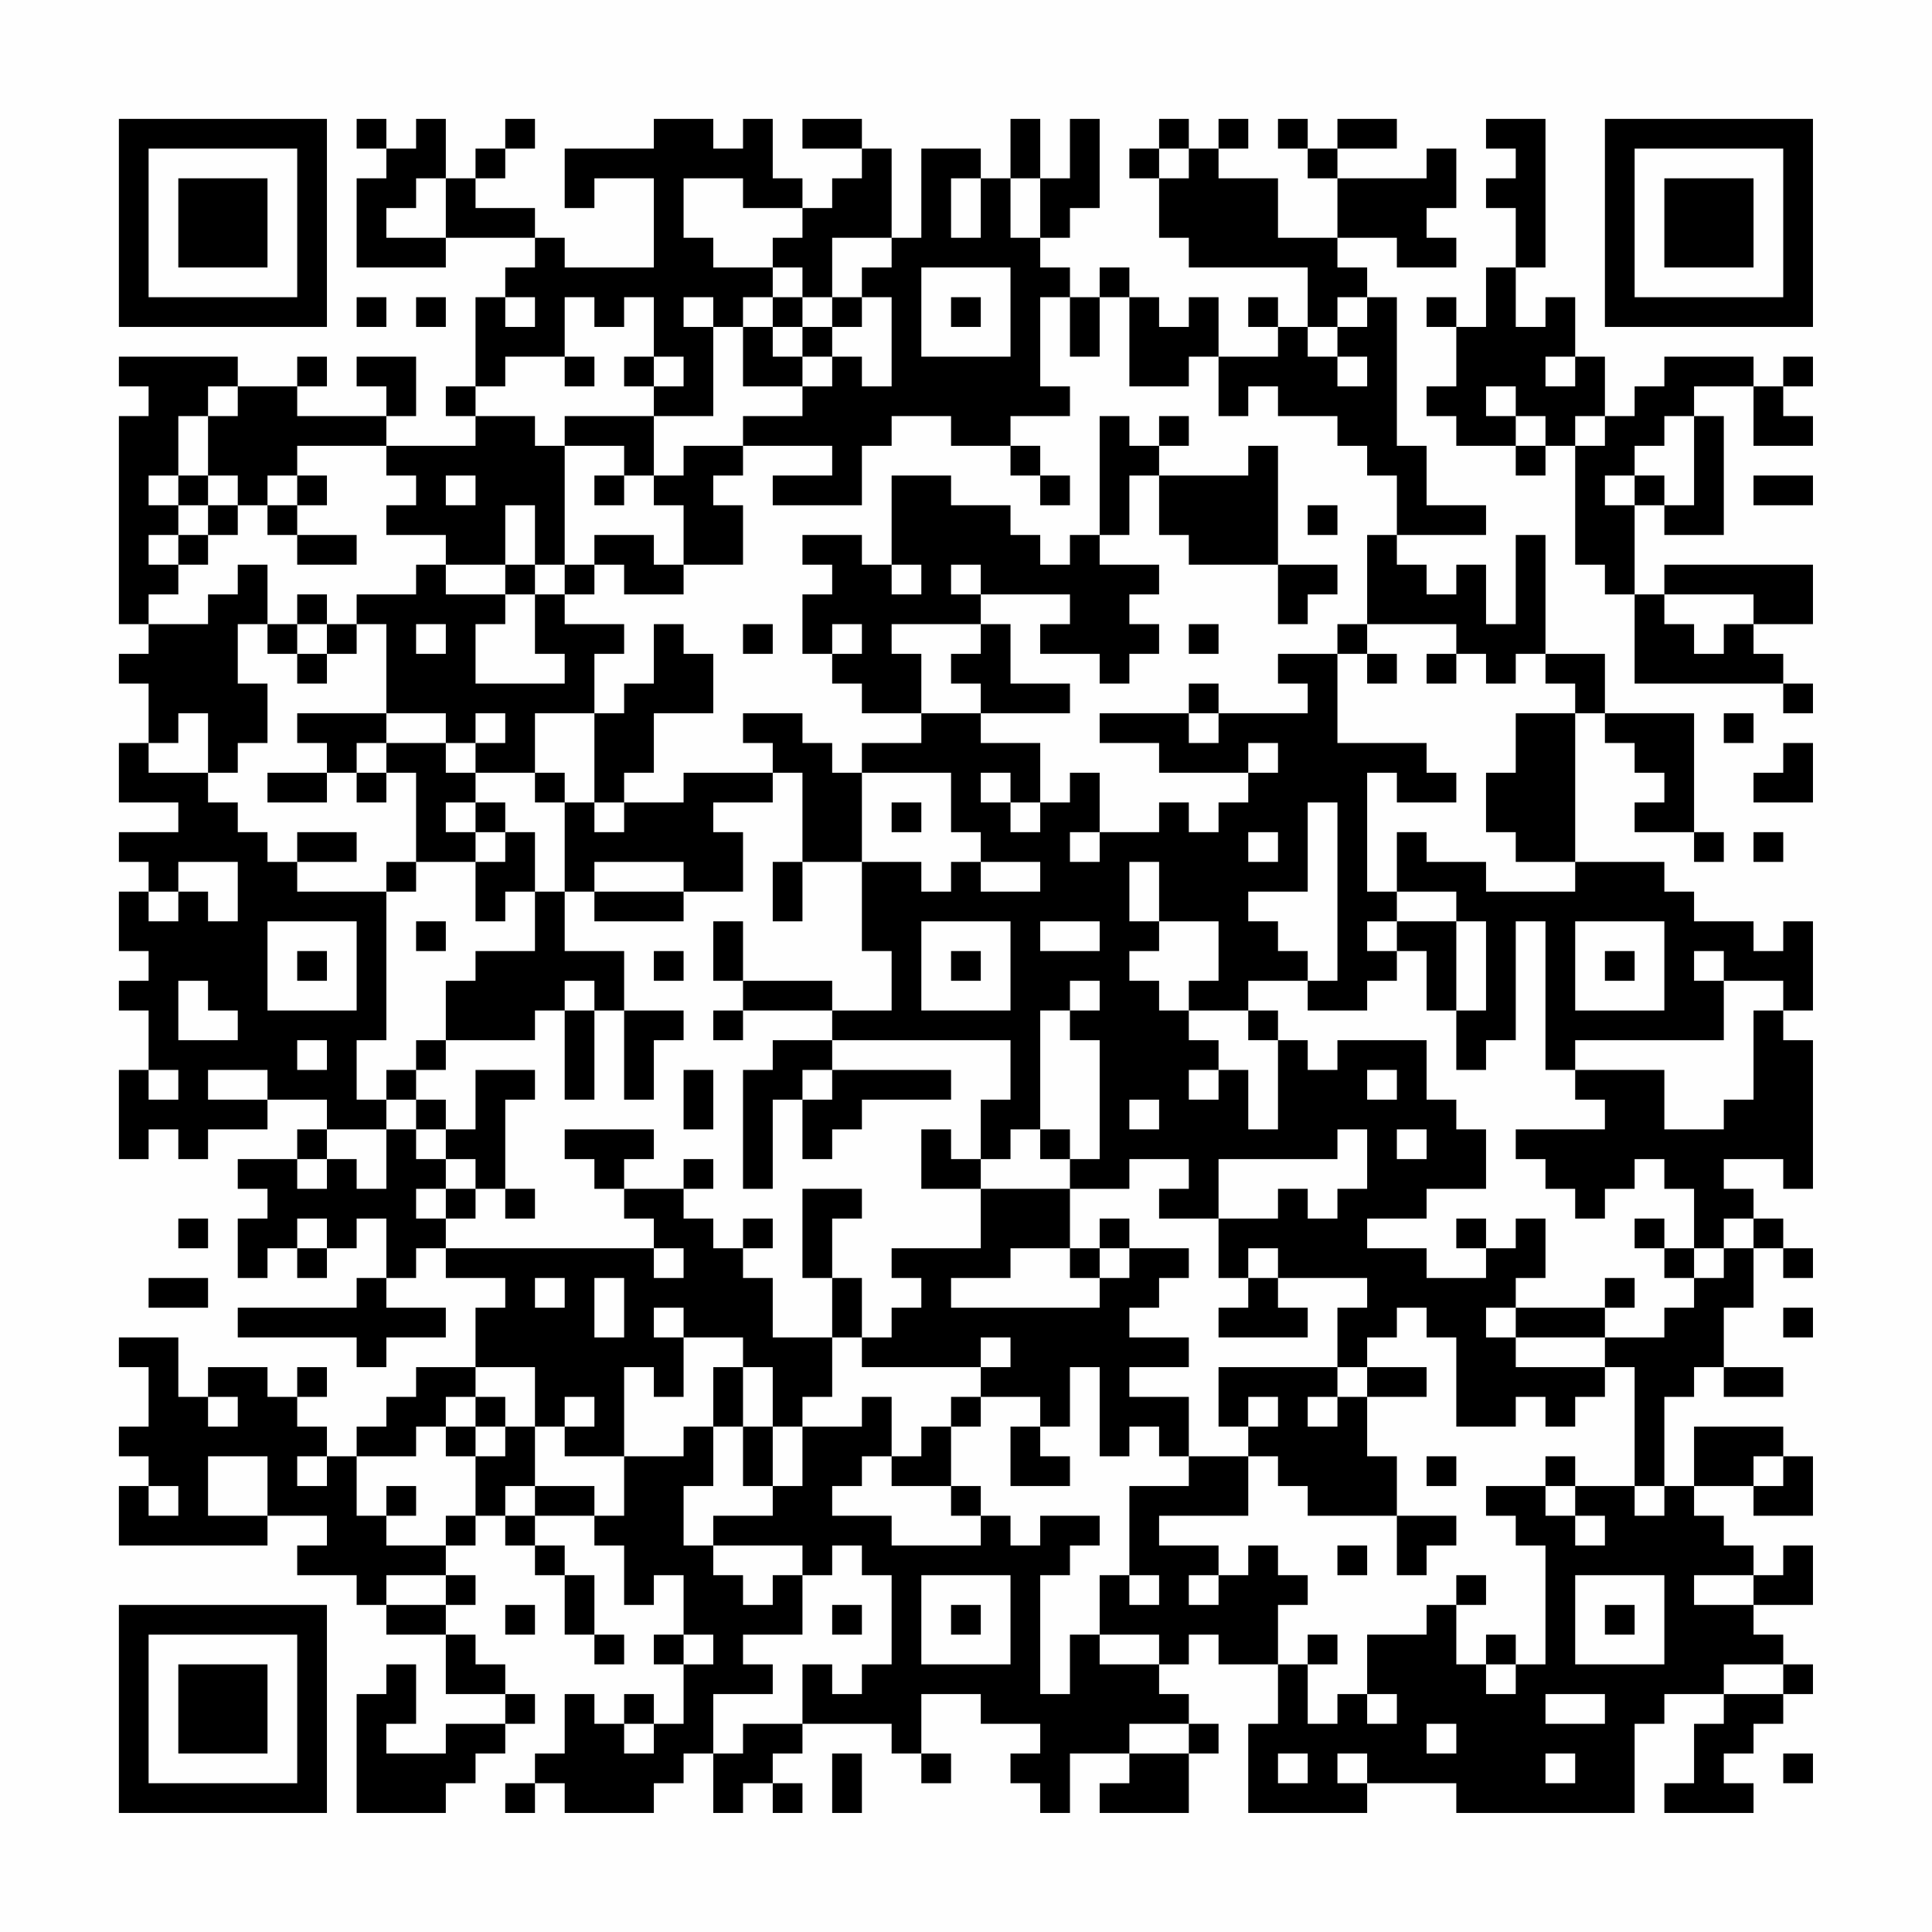<?xml version="1.0" encoding="UTF-8"?>
<svg xmlns="http://www.w3.org/2000/svg" version="1.1" width="300" height="300" viewBox="0 0 300 300"><rect x="0" y="0" width="300" height="300" fill="#fefefe"/><g transform="scale(4.615)"><g transform="translate(4,4)"><path fill-rule="evenodd" d="M8 0L8 1L9 1L9 2L8 2L8 5L11 5L11 4L14 4L14 5L13 5L13 6L12 6L12 9L11 9L11 10L12 10L12 11L9 11L9 10L10 10L10 8L8 8L8 9L9 9L9 10L6 10L6 9L7 9L7 8L6 8L6 9L4 9L4 8L0 8L0 9L1 9L1 10L0 10L0 17L1 17L1 18L0 18L0 19L1 19L1 21L0 21L0 23L2 23L2 24L0 24L0 25L1 25L1 26L0 26L0 28L1 28L1 29L0 29L0 30L1 30L1 32L0 32L0 35L1 35L1 34L2 34L2 35L3 35L3 34L5 34L5 33L7 33L7 34L6 34L6 35L4 35L4 36L5 36L5 37L4 37L4 39L5 39L5 38L6 38L6 39L7 39L7 38L8 38L8 37L9 37L9 39L8 39L8 40L4 40L4 41L8 41L8 42L9 42L9 41L11 41L11 40L9 40L9 39L10 39L10 38L11 38L11 39L13 39L13 40L12 40L12 42L10 42L10 43L9 43L9 44L8 44L8 45L7 45L7 44L6 44L6 43L7 43L7 42L6 42L6 43L5 43L5 42L3 42L3 43L2 43L2 41L0 41L0 42L1 42L1 44L0 44L0 45L1 45L1 46L0 46L0 48L5 48L5 47L7 47L7 48L6 48L6 49L8 49L8 50L9 50L9 51L11 51L11 53L13 53L13 54L11 54L11 55L9 55L9 54L10 54L10 52L9 52L9 53L8 53L8 57L11 57L11 56L12 56L12 55L13 55L13 54L14 54L14 53L13 53L13 52L12 52L12 51L11 51L11 50L12 50L12 49L11 49L11 48L12 48L12 47L13 47L13 48L14 48L14 49L15 49L15 51L16 51L16 52L17 52L17 51L16 51L16 49L15 49L15 48L14 48L14 47L16 47L16 48L17 48L17 50L18 50L18 49L19 49L19 51L18 51L18 52L19 52L19 54L18 54L18 53L17 53L17 54L16 54L16 53L15 53L15 55L14 55L14 56L13 56L13 57L14 57L14 56L15 56L15 57L18 57L18 56L19 56L19 55L20 55L20 57L21 57L21 56L22 56L22 57L23 57L23 56L22 56L22 55L23 55L23 54L26 54L26 55L27 55L27 56L28 56L28 55L27 55L27 53L29 53L29 54L31 54L31 55L30 55L30 56L31 56L31 57L32 57L32 55L34 55L34 56L33 56L33 57L36 57L36 55L37 55L37 54L36 54L36 53L35 53L35 52L36 52L36 51L37 51L37 52L39 52L39 54L38 54L38 57L42 57L42 56L45 56L45 57L51 57L51 54L52 54L52 53L54 53L54 54L53 54L53 56L52 56L52 57L55 57L55 56L54 56L54 55L55 55L55 54L56 54L56 53L57 53L57 52L56 52L56 51L55 51L55 50L57 50L57 48L56 48L56 49L55 49L55 48L54 48L54 47L53 47L53 46L55 46L55 47L57 47L57 45L56 45L56 44L53 44L53 46L52 46L52 43L53 43L53 42L54 42L54 43L56 43L56 42L54 42L54 40L55 40L55 38L56 38L56 39L57 39L57 38L56 38L56 37L55 37L55 36L54 36L54 35L56 35L56 36L57 36L57 31L56 31L56 30L57 30L57 27L56 27L56 28L55 28L55 27L53 27L53 26L52 26L52 25L49 25L49 20L50 20L50 21L51 21L51 22L52 22L52 23L51 23L51 24L53 24L53 25L54 25L54 24L53 24L53 20L50 20L50 18L48 18L48 14L47 14L47 17L46 17L46 15L45 15L45 16L44 16L44 15L43 15L43 14L46 14L46 13L44 13L44 11L43 11L43 6L42 6L42 5L41 5L41 4L43 4L43 5L45 5L45 4L44 4L44 3L45 3L45 1L44 1L44 2L41 2L41 1L43 1L43 0L41 0L41 1L40 1L40 0L39 0L39 1L40 1L40 2L41 2L41 4L39 4L39 2L37 2L37 1L38 1L38 0L37 0L37 1L36 1L36 0L35 0L35 1L34 1L34 2L35 2L35 4L36 4L36 5L40 5L40 7L39 7L39 6L38 6L38 7L39 7L39 8L37 8L37 6L36 6L36 7L35 7L35 6L34 6L34 5L33 5L33 6L32 6L32 5L31 5L31 4L32 4L32 3L33 3L33 0L32 0L32 2L31 2L31 0L30 0L30 2L29 2L29 1L27 1L27 4L26 4L26 1L25 1L25 0L23 0L23 1L25 1L25 2L24 2L24 3L23 3L23 2L22 2L22 0L21 0L21 1L20 1L20 0L18 0L18 1L15 1L15 3L16 3L16 2L18 2L18 5L15 5L15 4L14 4L14 3L12 3L12 2L13 2L13 1L14 1L14 0L13 0L13 1L12 1L12 2L11 2L11 0L10 0L10 1L9 1L9 0ZM46 0L46 1L47 1L47 2L46 2L46 3L47 3L47 5L46 5L46 7L45 7L45 6L44 6L44 7L45 7L45 9L44 9L44 10L45 10L45 11L47 11L47 12L48 12L48 11L49 11L49 15L50 15L50 16L51 16L51 19L56 19L56 20L57 20L57 19L56 19L56 18L55 18L55 17L57 17L57 15L52 15L52 16L51 16L51 13L52 13L52 14L54 14L54 10L53 10L53 9L55 9L55 11L57 11L57 10L56 10L56 9L57 9L57 8L56 8L56 9L55 9L55 8L52 8L52 9L51 9L51 10L50 10L50 8L49 8L49 6L48 6L48 7L47 7L47 5L48 5L48 0ZM35 1L35 2L36 2L36 1ZM10 2L10 3L9 3L9 4L11 4L11 2ZM19 2L19 4L20 4L20 5L22 5L22 6L21 6L21 7L20 7L20 6L19 6L19 7L20 7L20 10L18 10L18 9L19 9L19 8L18 8L18 6L17 6L17 7L16 7L16 6L15 6L15 8L13 8L13 9L12 9L12 10L14 10L14 11L15 11L15 15L14 15L14 13L13 13L13 15L11 15L11 14L9 14L9 13L10 13L10 12L9 12L9 11L6 11L6 12L5 12L5 13L4 13L4 12L3 12L3 10L4 10L4 9L3 9L3 10L2 10L2 12L1 12L1 13L2 13L2 14L1 14L1 15L2 15L2 16L1 16L1 17L3 17L3 16L4 16L4 15L5 15L5 17L4 17L4 19L5 19L5 21L4 21L4 22L3 22L3 20L2 20L2 21L1 21L1 22L3 22L3 23L4 23L4 24L5 24L5 25L6 25L6 26L9 26L9 31L8 31L8 33L9 33L9 34L7 34L7 35L6 35L6 36L7 36L7 35L8 35L8 36L9 36L9 34L10 34L10 35L11 35L11 36L10 36L10 37L11 37L11 38L18 38L18 39L19 39L19 38L18 38L18 37L17 37L17 36L19 36L19 37L20 37L20 38L21 38L21 39L22 39L22 41L24 41L24 43L23 43L23 44L22 44L22 42L21 42L21 41L19 41L19 40L18 40L18 41L19 41L19 43L18 43L18 42L17 42L17 45L15 45L15 44L16 44L16 43L15 43L15 44L14 44L14 42L12 42L12 43L11 43L11 44L10 44L10 45L8 45L8 47L9 47L9 48L11 48L11 47L12 47L12 45L13 45L13 44L14 44L14 46L13 46L13 47L14 47L14 46L16 46L16 47L17 47L17 45L19 45L19 44L20 44L20 46L19 46L19 48L20 48L20 49L21 49L21 50L22 50L22 49L23 49L23 51L21 51L21 52L22 52L22 53L20 53L20 55L21 55L21 54L23 54L23 52L24 52L24 53L25 53L25 52L26 52L26 49L25 49L25 48L24 48L24 49L23 49L23 48L20 48L20 47L22 47L22 46L23 46L23 44L25 44L25 43L26 43L26 45L25 45L25 46L24 46L24 47L26 47L26 48L29 48L29 47L30 47L30 48L31 48L31 47L33 47L33 48L32 48L32 49L31 49L31 53L32 53L32 51L33 51L33 52L35 52L35 51L33 51L33 49L34 49L34 50L35 50L35 49L34 49L34 46L36 46L36 45L38 45L38 47L35 47L35 48L37 48L37 49L36 49L36 50L37 50L37 49L38 49L38 48L39 48L39 49L40 49L40 50L39 50L39 52L40 52L40 54L41 54L41 53L42 53L42 54L43 54L43 53L42 53L42 51L44 51L44 50L45 50L45 52L46 52L46 53L47 53L47 52L48 52L48 48L47 48L47 47L46 47L46 46L48 46L48 47L49 47L49 48L50 48L50 47L49 47L49 46L51 46L51 47L52 47L52 46L51 46L51 42L50 42L50 41L52 41L52 40L53 40L53 39L54 39L54 38L55 38L55 37L54 37L54 38L53 38L53 36L52 36L52 35L51 35L51 36L50 36L50 37L49 37L49 36L48 36L48 35L47 35L47 34L50 34L50 33L49 33L49 32L52 32L52 34L54 34L54 33L55 33L55 30L56 30L56 29L54 29L54 28L53 28L53 29L54 29L54 31L49 31L49 32L48 32L48 27L47 27L47 31L46 31L46 32L45 32L45 30L46 30L46 27L45 27L45 26L43 26L43 24L44 24L44 25L46 25L46 26L49 26L49 25L47 25L47 24L46 24L46 22L47 22L47 20L49 20L49 19L48 19L48 18L47 18L47 19L46 19L46 18L45 18L45 17L42 17L42 14L43 14L43 12L42 12L42 11L41 11L41 10L39 10L39 9L38 9L38 10L37 10L37 8L36 8L36 9L34 9L34 6L33 6L33 8L32 8L32 6L31 6L31 9L32 9L32 10L30 10L30 11L28 11L28 10L26 10L26 11L25 11L25 13L22 13L22 12L24 12L24 11L21 11L21 10L23 10L23 9L24 9L24 8L25 8L25 9L26 9L26 6L25 6L25 5L26 5L26 4L24 4L24 6L23 6L23 5L22 5L22 4L23 4L23 3L21 3L21 2ZM28 2L28 4L29 4L29 2ZM30 2L30 4L31 4L31 2ZM27 5L27 8L30 8L30 5ZM8 6L8 7L9 7L9 6ZM10 6L10 7L11 7L11 6ZM13 6L13 7L14 7L14 6ZM22 6L22 7L21 7L21 9L23 9L23 8L24 8L24 7L25 7L25 6L24 6L24 7L23 7L23 6ZM28 6L28 7L29 7L29 6ZM41 6L41 7L40 7L40 8L41 8L41 9L42 9L42 8L41 8L41 7L42 7L42 6ZM22 7L22 8L23 8L23 7ZM15 8L15 9L16 9L16 8ZM17 8L17 9L18 9L18 8ZM48 8L48 9L49 9L49 8ZM46 9L46 10L47 10L47 11L48 11L48 10L47 10L47 9ZM15 10L15 11L17 11L17 12L16 12L16 13L17 13L17 12L18 12L18 13L19 13L19 15L18 15L18 14L16 14L16 15L15 15L15 16L14 16L14 15L13 15L13 16L11 16L11 15L10 15L10 16L8 16L8 17L7 17L7 16L6 16L6 17L5 17L5 18L6 18L6 19L7 19L7 18L8 18L8 17L9 17L9 20L6 20L6 21L7 21L7 22L5 22L5 23L7 23L7 22L8 22L8 23L9 23L9 22L10 22L10 25L9 25L9 26L10 26L10 25L12 25L12 27L13 27L13 26L14 26L14 28L12 28L12 29L11 29L11 31L10 31L10 32L9 32L9 33L10 33L10 34L11 34L11 35L12 35L12 36L11 36L11 37L12 37L12 36L13 36L13 37L14 37L14 36L13 36L13 33L14 33L14 32L12 32L12 34L11 34L11 33L10 33L10 32L11 32L11 31L14 31L14 30L15 30L15 33L16 33L16 30L17 30L17 33L18 33L18 31L19 31L19 30L17 30L17 28L15 28L15 26L16 26L16 27L19 27L19 26L21 26L21 24L20 24L20 23L22 23L22 22L23 22L23 25L22 25L22 27L23 27L23 25L25 25L25 28L26 28L26 30L24 30L24 29L21 29L21 27L20 27L20 29L21 29L21 30L20 30L20 31L21 31L21 30L24 30L24 31L22 31L22 32L21 32L21 36L22 36L22 33L23 33L23 35L24 35L24 34L25 34L25 33L28 33L28 32L24 32L24 31L30 31L30 33L29 33L29 35L28 35L28 34L27 34L27 36L29 36L29 38L26 38L26 39L27 39L27 40L26 40L26 41L25 41L25 39L24 39L24 37L25 37L25 36L23 36L23 39L24 39L24 41L25 41L25 42L29 42L29 43L28 43L28 44L27 44L27 45L26 45L26 46L28 46L28 47L29 47L29 46L28 46L28 44L29 44L29 43L31 43L31 44L30 44L30 46L32 46L32 45L31 45L31 44L32 44L32 42L33 42L33 45L34 45L34 44L35 44L35 45L36 45L36 43L34 43L34 42L36 42L36 41L34 41L34 40L35 40L35 39L36 39L36 38L34 38L34 37L33 37L33 38L32 38L32 36L34 36L34 35L36 35L36 36L35 36L35 37L37 37L37 39L38 39L38 40L37 40L37 41L40 41L40 40L39 40L39 39L42 39L42 40L41 40L41 42L37 42L37 44L38 44L38 45L39 45L39 46L40 46L40 47L43 47L43 49L44 49L44 48L45 48L45 47L43 47L43 45L42 45L42 43L44 43L44 42L42 42L42 41L43 41L43 40L44 40L44 41L45 41L45 44L47 44L47 43L48 43L48 44L49 44L49 43L50 43L50 42L47 42L47 41L50 41L50 40L51 40L51 39L50 39L50 40L47 40L47 39L48 39L48 37L47 37L47 38L46 38L46 37L45 37L45 38L46 38L46 39L44 39L44 38L42 38L42 37L44 37L44 36L46 36L46 34L45 34L45 33L44 33L44 31L41 31L41 32L40 32L40 31L39 31L39 30L38 30L38 29L40 29L40 30L42 30L42 29L43 29L43 28L44 28L44 30L45 30L45 27L43 27L43 26L42 26L42 22L43 22L43 23L45 23L45 22L44 22L44 21L41 21L41 18L42 18L42 19L43 19L43 18L42 18L42 17L41 17L41 18L39 18L39 19L40 19L40 20L37 20L37 19L36 19L36 20L33 20L33 21L35 21L35 22L38 22L38 23L37 23L37 24L36 24L36 23L35 23L35 24L33 24L33 22L32 22L32 23L31 23L31 21L29 21L29 20L32 20L32 19L30 19L30 17L29 17L29 16L32 16L32 17L31 17L31 18L33 18L33 19L34 19L34 18L35 18L35 17L34 17L34 16L35 16L35 15L33 15L33 14L34 14L34 12L35 12L35 14L36 14L36 15L39 15L39 17L40 17L40 16L41 16L41 15L39 15L39 11L38 11L38 12L35 12L35 11L36 11L36 10L35 10L35 11L34 11L34 10L33 10L33 14L32 14L32 15L31 15L31 14L30 14L30 13L28 13L28 12L26 12L26 15L25 15L25 14L23 14L23 15L24 15L24 16L23 16L23 18L24 18L24 19L25 19L25 20L27 20L27 21L25 21L25 22L24 22L24 21L23 21L23 20L21 20L21 21L22 21L22 22L19 22L19 23L17 23L17 22L18 22L18 20L20 20L20 18L19 18L19 17L18 17L18 19L17 19L17 20L16 20L16 18L17 18L17 17L15 17L15 16L16 16L16 15L17 15L17 16L19 16L19 15L21 15L21 13L20 13L20 12L21 12L21 11L19 11L19 12L18 12L18 10ZM49 10L49 11L50 11L50 10ZM52 10L52 11L51 11L51 12L50 12L50 13L51 13L51 12L52 12L52 13L53 13L53 10ZM30 11L30 12L31 12L31 13L32 13L32 12L31 12L31 11ZM2 12L2 13L3 13L3 14L2 14L2 15L3 15L3 14L4 14L4 13L3 13L3 12ZM6 12L6 13L5 13L5 14L6 14L6 15L8 15L8 14L6 14L6 13L7 13L7 12ZM11 12L11 13L12 13L12 12ZM55 12L55 13L57 13L57 12ZM40 13L40 14L41 14L41 13ZM26 15L26 16L27 16L27 15ZM28 15L28 16L29 16L29 15ZM13 16L13 17L12 17L12 19L15 19L15 18L14 18L14 16ZM52 16L52 17L53 17L53 18L54 18L54 17L55 17L55 16ZM6 17L6 18L7 18L7 17ZM10 17L10 18L11 18L11 17ZM21 17L21 18L22 18L22 17ZM24 17L24 18L25 18L25 17ZM26 17L26 18L27 18L27 20L29 20L29 19L28 19L28 18L29 18L29 17ZM36 17L36 18L37 18L37 17ZM44 18L44 19L45 19L45 18ZM9 20L9 21L8 21L8 22L9 22L9 21L11 21L11 22L12 22L12 23L11 23L11 24L12 24L12 25L13 25L13 24L14 24L14 26L15 26L15 23L16 23L16 24L17 24L17 23L16 23L16 20L14 20L14 22L12 22L12 21L13 21L13 20L12 20L12 21L11 21L11 20ZM36 20L36 21L37 21L37 20ZM54 20L54 21L55 21L55 20ZM38 21L38 22L39 22L39 21ZM56 21L56 22L55 22L55 23L57 23L57 21ZM14 22L14 23L15 23L15 22ZM25 22L25 25L27 25L27 26L28 26L28 25L29 25L29 26L31 26L31 25L29 25L29 24L28 24L28 22ZM29 22L29 23L30 23L30 24L31 24L31 23L30 23L30 22ZM12 23L12 24L13 24L13 23ZM26 23L26 24L27 24L27 23ZM40 23L40 26L38 26L38 27L39 27L39 28L40 28L40 29L41 29L41 23ZM6 24L6 25L8 25L8 24ZM32 24L32 25L33 25L33 24ZM38 24L38 25L39 25L39 24ZM55 24L55 25L56 25L56 24ZM2 25L2 26L1 26L1 27L2 27L2 26L3 26L3 27L4 27L4 25ZM16 25L16 26L19 26L19 25ZM34 25L34 27L35 27L35 28L34 28L34 29L35 29L35 30L36 30L36 31L37 31L37 32L36 32L36 33L37 33L37 32L38 32L38 34L39 34L39 31L38 31L38 30L36 30L36 29L37 29L37 27L35 27L35 25ZM5 27L5 30L8 30L8 27ZM10 27L10 28L11 28L11 27ZM27 27L27 30L30 30L30 27ZM31 27L31 28L33 28L33 27ZM42 27L42 28L43 28L43 27ZM49 27L49 30L52 30L52 27ZM6 28L6 29L7 29L7 28ZM18 28L18 29L19 29L19 28ZM28 28L28 29L29 29L29 28ZM50 28L50 29L51 29L51 28ZM2 29L2 31L4 31L4 30L3 30L3 29ZM15 29L15 30L16 30L16 29ZM32 29L32 30L31 30L31 34L30 34L30 35L29 35L29 36L32 36L32 35L33 35L33 31L32 31L32 30L33 30L33 29ZM6 31L6 32L7 32L7 31ZM1 32L1 33L2 33L2 32ZM3 32L3 33L5 33L5 32ZM19 32L19 34L20 34L20 32ZM23 32L23 33L24 33L24 32ZM42 32L42 33L43 33L43 32ZM34 33L34 34L35 34L35 33ZM15 34L15 35L16 35L16 36L17 36L17 35L18 35L18 34ZM31 34L31 35L32 35L32 34ZM41 34L41 35L37 35L37 37L39 37L39 36L40 36L40 37L41 37L41 36L42 36L42 34ZM43 34L43 35L44 35L44 34ZM19 35L19 36L20 36L20 35ZM2 37L2 38L3 38L3 37ZM6 37L6 38L7 38L7 37ZM21 37L21 38L22 38L22 37ZM51 37L51 38L52 38L52 39L53 39L53 38L52 38L52 37ZM30 38L30 39L28 39L28 40L33 40L33 39L34 39L34 38L33 38L33 39L32 39L32 38ZM38 38L38 39L39 39L39 38ZM1 39L1 40L3 40L3 39ZM14 39L14 40L15 40L15 39ZM16 39L16 41L17 41L17 39ZM46 40L46 41L47 41L47 40ZM56 40L56 41L57 41L57 40ZM29 41L29 42L30 42L30 41ZM20 42L20 44L21 44L21 46L22 46L22 44L21 44L21 42ZM41 42L41 43L40 43L40 44L41 44L41 43L42 43L42 42ZM3 43L3 44L4 44L4 43ZM12 43L12 44L11 44L11 45L12 45L12 44L13 44L13 43ZM38 43L38 44L39 44L39 43ZM3 45L3 47L5 47L5 45ZM6 45L6 46L7 46L7 45ZM44 45L44 46L45 46L45 45ZM48 45L48 46L49 46L49 45ZM55 45L55 46L56 46L56 45ZM1 46L1 47L2 47L2 46ZM9 46L9 47L10 47L10 46ZM41 48L41 49L42 49L42 48ZM9 49L9 50L11 50L11 49ZM27 49L27 52L30 52L30 49ZM45 49L45 50L46 50L46 49ZM49 49L49 52L52 52L52 49ZM53 49L53 50L55 50L55 49ZM13 50L13 51L14 51L14 50ZM24 50L24 51L25 51L25 50ZM28 50L28 51L29 51L29 50ZM50 50L50 51L51 51L51 50ZM19 51L19 52L20 52L20 51ZM40 51L40 52L41 52L41 51ZM46 51L46 52L47 52L47 51ZM54 52L54 53L56 53L56 52ZM48 53L48 54L50 54L50 53ZM17 54L17 55L18 55L18 54ZM34 54L34 55L36 55L36 54ZM44 54L44 55L45 55L45 54ZM24 55L24 57L25 57L25 55ZM39 55L39 56L40 56L40 55ZM41 55L41 56L42 56L42 55ZM48 55L48 56L49 56L49 55ZM56 55L56 56L57 56L57 55ZM0 0L0 7L7 7L7 0ZM1 1L1 6L6 6L6 1ZM2 2L2 5L5 5L5 2ZM50 0L50 7L57 7L57 0ZM51 1L51 6L56 6L56 1ZM52 2L52 5L55 5L55 2ZM0 50L0 57L7 57L7 50ZM1 51L1 56L6 56L6 51ZM2 52L2 55L5 55L5 52Z" fill="#000000"/></g></g></svg>
